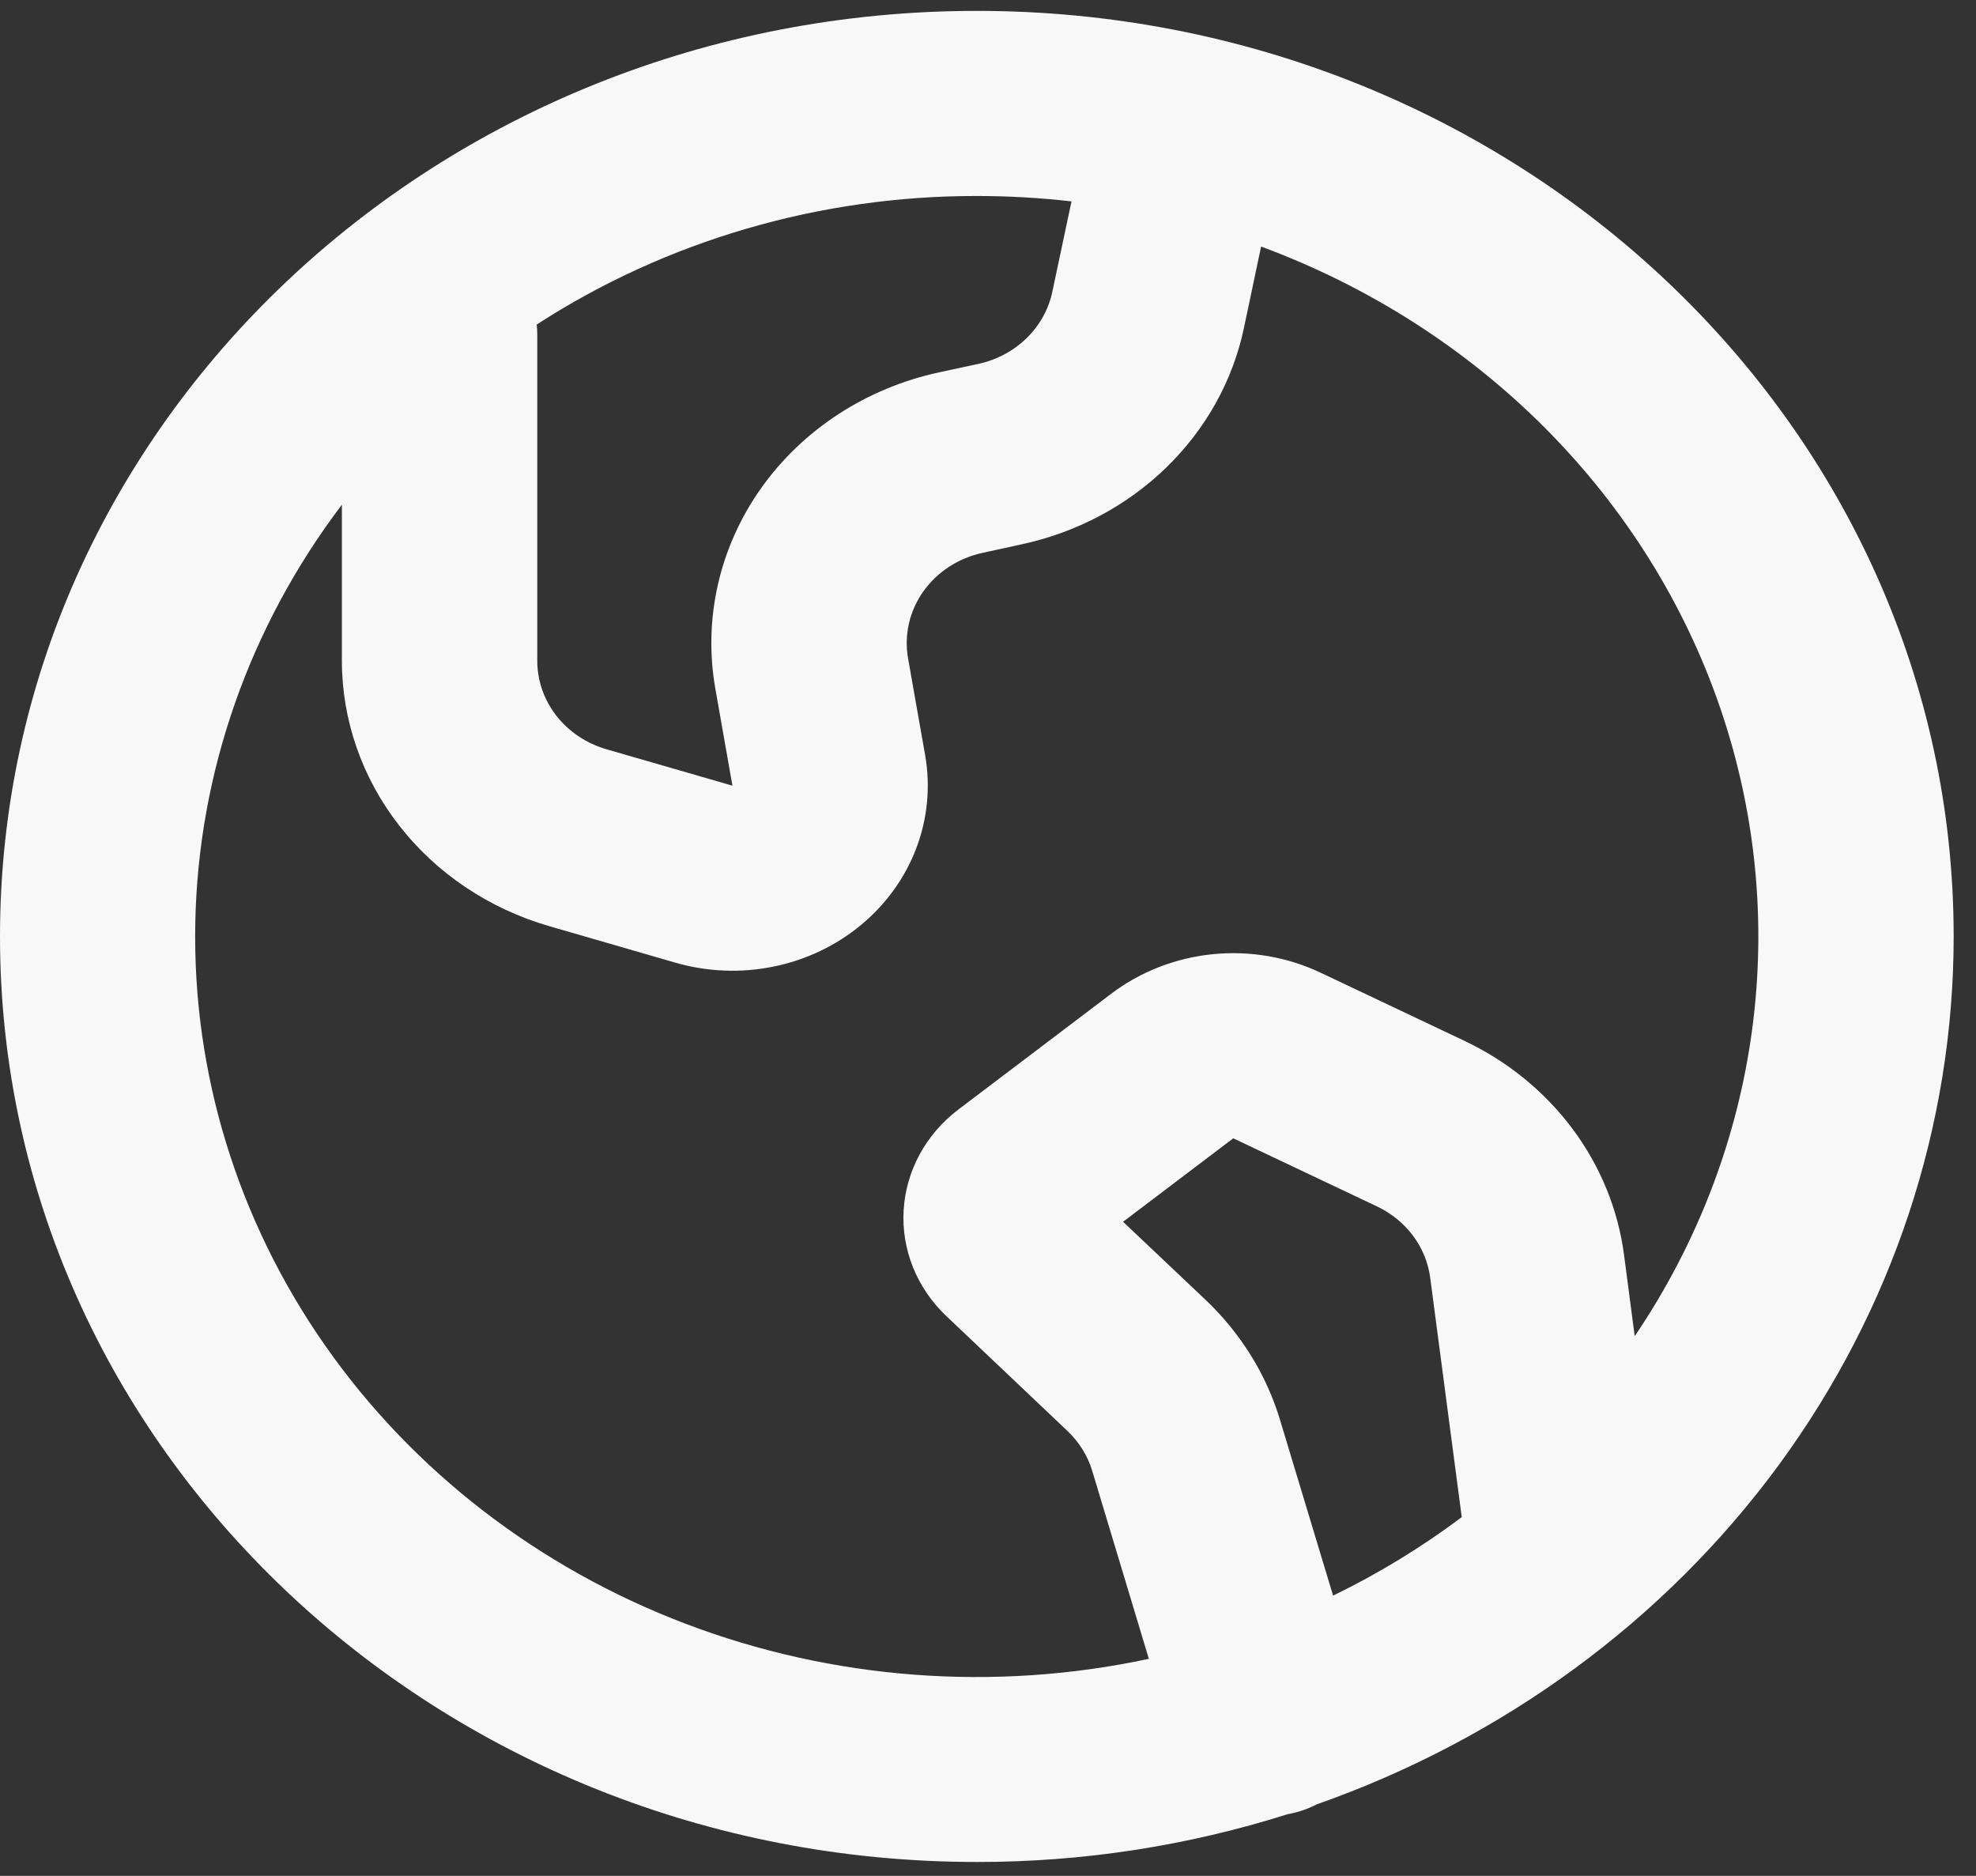 <svg width="59" height="56" viewBox="0 0 59 56" fill="none" xmlns="http://www.w3.org/2000/svg">
<rect x="0" y="0" width="59" height="56" fill="#333333" stroke="none"/>
<path fill-rule="evenodd" clip-rule="evenodd" d="M39.311 53.866C44.894 51.902 49.709 48.367 53.11 43.735C56.51 39.103 58.333 33.597 58.333 27.955C58.333 12.695 45.275 0.325 29.167 0.325C13.058 0.325 0 12.695 0 27.955C0 43.215 13.058 55.584 29.167 55.584C32.319 55.588 35.452 55.106 38.442 54.159C38.746 54.105 39.039 54.007 39.311 53.866ZM29.167 5.851C24.477 5.844 19.896 7.182 16.024 9.689C16.036 9.789 16.042 9.891 16.042 9.996V19.721C16.041 20.313 16.241 20.89 16.612 21.366C16.984 21.842 17.506 22.192 18.104 22.366L21.869 23.454L21.359 20.559C20.992 18.474 21.479 16.336 22.721 14.58C23.963 12.825 25.866 11.585 28.041 11.115L29.21 10.863C29.759 10.745 30.26 10.478 30.652 10.095C31.044 9.713 31.312 9.231 31.421 8.708L31.993 6.012C31.055 5.905 30.111 5.851 29.167 5.851ZM10.208 19.721V15.066C7.447 18.708 5.92 23.059 5.831 27.543C5.742 32.026 7.094 36.429 9.708 40.167C12.322 43.905 16.075 46.802 20.468 48.472C24.861 50.143 29.686 50.508 34.303 49.52L32.611 43.906C32.474 43.454 32.218 43.044 31.867 42.712L28.257 39.289C27.822 38.877 27.483 38.382 27.263 37.838C27.043 37.293 26.947 36.711 26.981 36.129C27.015 35.547 27.178 34.978 27.46 34.46C27.741 33.942 28.135 33.486 28.615 33.122L33.18 29.665C34.05 29.006 35.102 28.596 36.21 28.485C37.318 28.374 38.437 28.566 39.433 29.038L43.721 31.069C45.009 31.679 46.118 32.581 46.95 33.695C47.782 34.809 48.311 36.1 48.49 37.454L48.81 39.888C50.674 37.134 51.87 34.022 52.31 30.777C52.751 27.532 52.426 24.235 51.359 21.123C50.292 18.011 48.509 15.163 46.139 12.783C43.769 10.403 40.871 8.551 37.654 7.36L37.141 9.794C36.81 11.361 36.008 12.803 34.832 13.948C33.656 15.094 32.155 15.892 30.511 16.248L29.342 16.503C28.616 16.659 27.981 17.073 27.567 17.658C27.153 18.244 26.991 18.957 27.113 19.652L27.624 22.548C27.786 23.476 27.696 24.428 27.362 25.314C27.027 26.2 26.459 26.99 25.712 27.61C24.965 28.23 24.063 28.659 23.092 28.856C22.121 29.053 21.113 29.012 20.163 28.737L16.4 27.648C14.608 27.129 13.039 26.079 11.925 24.652C10.81 23.225 10.208 21.497 10.208 19.721ZM43.645 45.29C42.449 46.188 41.162 46.973 39.804 47.633L38.22 42.389C37.812 41.033 37.046 39.799 35.995 38.802L33.533 36.473L36.823 33.981L41.11 36.012C41.54 36.215 41.91 36.515 42.188 36.886C42.466 37.257 42.643 37.688 42.703 38.139L43.645 45.29Z" fill="#F8F8F8"/>
</svg>

